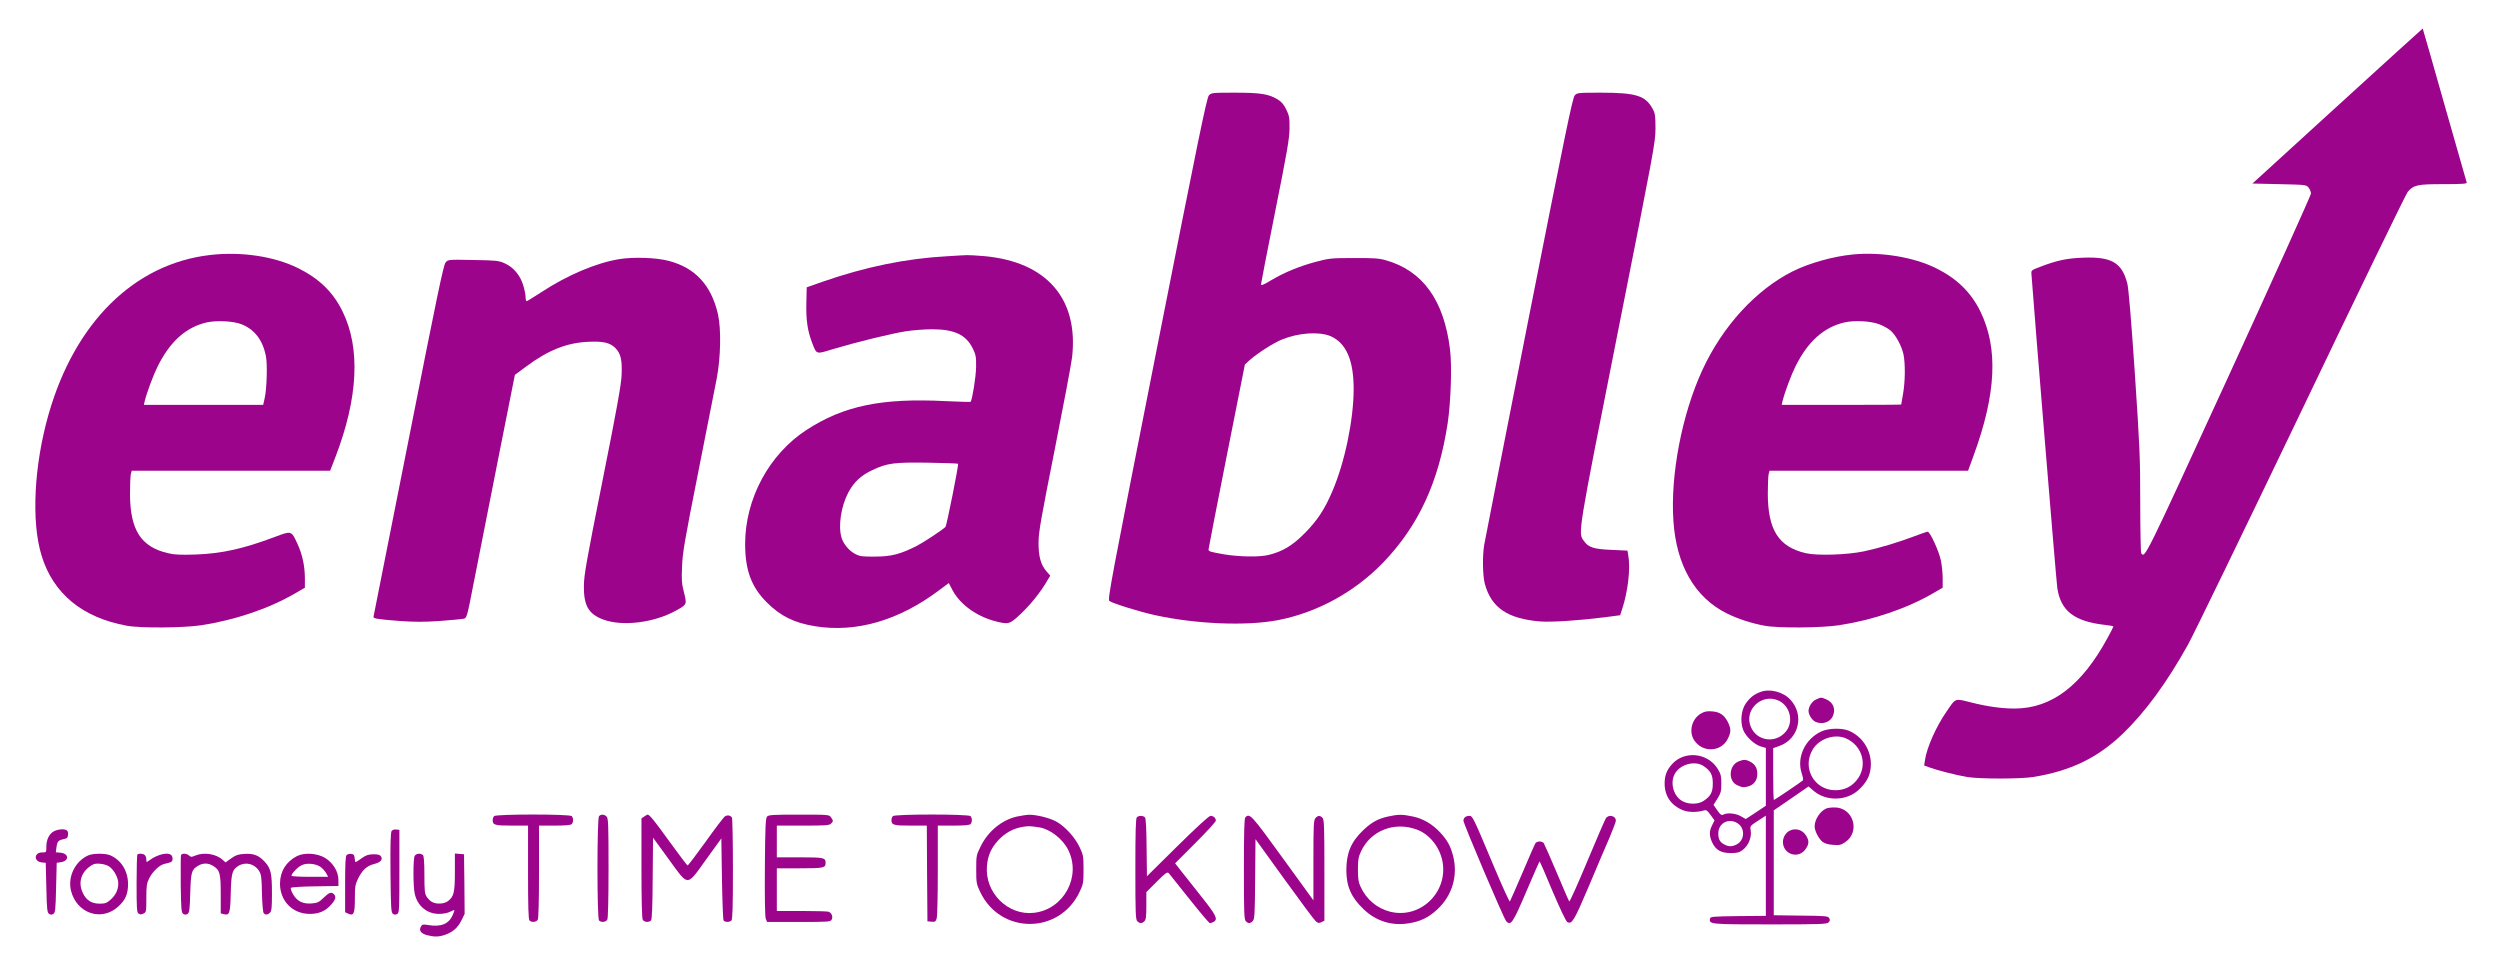 <?xml version="1.0" standalone="no"?>
<!DOCTYPE svg PUBLIC "-//W3C//DTD SVG 20010904//EN"
 "http://www.w3.org/TR/2001/REC-SVG-20010904/DTD/svg10.dtd">
<svg version="1.0" xmlns="http://www.w3.org/2000/svg"
 width="2050pt" height="791pt" viewBox="0 0 2050 791"
 preserveAspectRatio="xMidYMid meet">

<g transform="translate(0,791) scale(0.1,-0.1)"
fill="#9c048c" stroke="none">
<path d="M19167 7041 l-697 -636 221 -5 c217 -5 221 -5 240 -29 10 -13 19 -34
19 -48 0 -13 -304 -687 -676 -1498 -694 -1511 -686 -1495 -716 -1451 -4 6 -8
193 -8 414 0 372 -4 456 -45 1071 -29 428 -51 689 -61 726 -44 172 -129 221
-363 212 -133 -5 -214 -22 -352 -75 -73 -28 -74 -28 -71 -62 27 -369 204
-2524 212 -2573 29 -189 141 -274 398 -302 34 -4 62 -9 62 -12 0 -3 -21 -45
-47 -92 -213 -393 -459 -580 -763 -581 -107 0 -222 16 -357 50 -136 34 -124
39 -201 -74 -85 -122 -162 -295 -177 -397 l-7 -46 44 -16 c64 -24 222 -64 313
-79 105 -16 437 -16 540 1 304 50 522 155 727 350 187 179 364 420 540 736 46
83 465 947 932 1920 466 974 858 1781 870 1793 50 56 79 62 292 62 153 0 195
3 191 13 -2 6 -84 293 -182 637 -97 344 -178 626 -179 626 0 1 -315 -284 -699
-635z"/>
<path d="M9913 7128 c-18 -19 -88 -362 -427 -2078 -379 -1918 -405 -2056 -389
-2068 27 -20 246 -88 373 -116 338 -74 749 -91 1010 -41 321 62 629 231 862
472 290 302 455 658 529 1143 26 175 36 473 19 606 -50 405 -225 646 -530 731
-53 15 -101 18 -260 17 -185 0 -201 -2 -310 -31 -139 -37 -263 -89 -370 -153
-55 -33 -80 -44 -80 -33 0 8 52 276 116 596 98 490 117 598 118 682 1 91 -2
105 -27 158 -22 44 -39 63 -74 84 -73 43 -139 53 -349 53 -185 0 -191 -1 -211
-22z m999 -1975 c127 -57 188 -197 188 -433 0 -251 -73 -603 -175 -839 -63
-148 -123 -239 -225 -342 -102 -103 -183 -152 -300 -180 -72 -18 -240 -15
-360 5 -119 21 -130 24 -130 41 0 7 67 351 149 765 l149 751 38 35 c64 57 198
143 266 170 137 56 307 67 400 27z"/>
<path d="M12913 7128 c-18 -19 -78 -312 -377 -1823 -195 -990 -360 -1829 -366
-1865 -15 -95 -12 -247 5 -315 52 -197 186 -289 455 -311 93 -7 320 8 525 34
l130 17 17 52 c47 142 69 331 50 438 l-7 40 -130 6 c-146 6 -190 20 -227 73
-49 68 -55 32 278 1711 298 1502 308 1554 309 1670 0 104 -3 125 -22 160 -59
111 -136 135 -427 135 -187 0 -193 -1 -213 -22z"/>
<path d="M1722 5819 c-621 -72 -1108 -553 -1323 -1304 -120 -419 -144 -882
-58 -1161 95 -312 335 -509 699 -575 112 -21 465 -18 610 4 281 43 560 138
778 266 l72 42 0 77 c0 99 -21 197 -61 283 -51 109 -47 108 -186 56 -261 -98
-434 -136 -648 -144 -127 -4 -174 -2 -228 11 -222 52 -310 190 -311 486 0 74
3 147 7 163 l7 27 814 0 813 0 43 111 c187 486 207 894 59 1195 -77 158 -191
269 -364 355 -196 97 -467 138 -723 108z m256 -567 c107 -41 175 -128 202
-259 14 -67 8 -273 -10 -350 l-12 -53 -489 0 -489 0 6 28 c18 74 71 216 109
292 101 201 231 317 399 356 81 18 216 12 284 -14z"/>
<path d="M15190 5823 c-161 -16 -356 -71 -490 -138 -302 -152 -574 -449 -740
-808 -168 -364 -264 -862 -238 -1239 24 -363 176 -627 436 -757 90 -45 206
-83 312 -102 112 -21 465 -18 610 4 281 43 561 139 778 266 l72 42 0 77 c0 42
-7 109 -15 147 -16 77 -89 235 -108 235 -7 0 -58 -18 -114 -39 -129 -49 -282
-95 -409 -122 -137 -29 -383 -37 -477 -15 -222 52 -310 190 -311 486 0 74 3
147 7 163 l7 27 814 0 814 0 45 123 c186 507 204 880 56 1183 -77 157 -191
269 -364 355 -184 91 -452 135 -685 112z m220 -572 c30 -11 71 -34 91 -50 43
-36 93 -127 108 -199 15 -74 14 -222 -4 -322 -8 -47 -15 -86 -15 -87 0 -2
-221 -3 -490 -3 l-490 0 6 28 c18 74 71 216 109 292 101 201 231 317 399 356
82 19 215 12 286 -15z"/>
<path d="M7770 5809 c-339 -18 -674 -87 -1030 -211 l-125 -44 -3 -131 c-3
-140 10 -225 47 -323 38 -98 31 -96 167 -54 190 57 490 131 605 148 59 9 154
16 212 16 183 0 279 -45 334 -158 25 -51 28 -67 27 -152 -1 -79 -32 -271 -45
-285 -3 -2 -97 1 -209 6 -521 26 -831 -38 -1136 -236 -308 -200 -504 -565
-504 -937 1 -216 51 -351 179 -479 113 -112 223 -166 394 -194 338 -55 688 47
1019 296 l78 58 31 -59 c62 -117 198 -215 354 -255 106 -27 115 -24 206 62 82
78 164 181 213 266 l28 47 -30 34 c-48 55 -67 125 -66 241 1 85 21 197 133
760 72 363 136 703 142 755 55 481 -209 784 -722 830 -63 5 -125 9 -139 8 -14
0 -86 -4 -160 -9z m86 -1702 c7 -7 -94 -509 -103 -518 -32 -29 -180 -127 -235
-155 -136 -69 -210 -88 -343 -88 -106 -1 -125 2 -162 21 -51 27 -96 82 -112
132 -29 97 -5 258 55 372 45 85 104 141 197 184 122 58 180 65 455 61 134 -2
246 -6 248 -9z"/>
<path d="M5077 5785 c-189 -31 -425 -131 -638 -271 -62 -40 -117 -74 -121 -74
-4 0 -8 15 -8 34 0 19 -9 63 -20 98 -25 82 -80 147 -152 179 -49 22 -68 24
-258 27 -204 4 -205 4 -226 -20 -17 -19 -68 -262 -304 -1458 -156 -789 -285
-1440 -287 -1446 -6 -16 30 -22 214 -36 126 -9 198 -9 330 0 92 7 180 15 194
18 27 6 28 9 83 292 31 158 120 607 197 998 l141 710 92 68 c179 134 334 195
506 203 126 6 181 -6 226 -51 45 -45 57 -100 51 -226 -4 -80 -41 -285 -157
-865 -131 -656 -152 -774 -152 -860 -2 -160 38 -230 158 -275 159 -59 417 -27
599 74 89 50 88 49 64 147 -19 72 -21 103 -16 214 4 114 21 210 132 770 70
352 138 699 152 770 33 171 38 408 10 530 -55 237 -186 379 -404 436 -104 27
-289 33 -406 14z"/>
<path d="M14436 2236 c-54 -20 -85 -45 -121 -95 -37 -53 -47 -148 -21 -216 21
-54 91 -120 145 -136 l41 -12 0 -237 0 -237 -82 -55 -83 -54 -40 23 c-42 24
-112 31 -144 13 -15 -7 -24 -1 -49 35 l-31 45 32 51 c28 46 32 61 32 124 0 62
-4 78 -30 121 -83 133 -275 151 -376 36 -43 -49 -59 -92 -59 -159 1 -103 55
-180 154 -218 45 -17 113 -17 171 0 16 5 28 -3 52 -38 l32 -44 -19 -39 c-25
-48 -25 -87 -1 -140 29 -63 72 -89 152 -89 56 0 71 4 101 27 45 35 73 102 64
157 -6 42 -13 34 97 105 l27 18 0 -411 0 -411 -227 -2 c-216 -3 -228 -4 -231
-22 -9 -45 5 -46 494 -46 407 0 464 2 478 16 12 11 13 20 6 35 -10 17 -26 19
-233 21 l-222 3 0 430 0 430 143 98 142 98 42 -36 c86 -73 219 -84 321 -27 58
32 119 104 136 162 43 143 -29 298 -166 357 -58 25 -167 23 -228 -5 -133 -61
-204 -212 -161 -343 10 -28 14 -55 9 -59 -19 -16 -232 -160 -237 -160 -3 0 -6
96 -6 213 l0 212 51 18 c160 57 207 254 90 380 -59 64 -168 92 -245 63z m151
-72 c93 -45 123 -175 56 -254 -82 -98 -234 -79 -285 37 -62 141 88 283 229
217z m546 -307 c143 -60 187 -233 89 -348 -45 -53 -101 -78 -171 -79 -176 0
-278 187 -185 337 53 86 177 127 267 90z m-1163 -229 c58 -40 75 -72 75 -143
0 -71 -17 -103 -75 -142 -40 -28 -116 -31 -167 -6 -79 37 -113 154 -68 231 46
77 165 107 235 60z m277 -468 c64 -39 61 -140 -6 -174 -38 -20 -64 -20 -101
-1 -37 19 -50 43 -50 92 1 84 84 128 157 83z"/>
<path d="M14893 2175 c-33 -14 -63 -59 -63 -95 0 -31 29 -76 57 -89 52 -24
115 -5 139 40 31 60 9 119 -52 145 -40 17 -41 17 -81 -1z"/>
<path d="M13946 2058 c-74 -44 -100 -149 -53 -219 69 -104 223 -96 276 15 27
54 26 81 -1 136 -31 59 -66 82 -130 87 -42 3 -61 -1 -92 -19z"/>
<path d="M14253 1665 c-76 -33 -83 -157 -11 -192 41 -20 56 -22 92 -12 48 13
76 51 76 103 0 48 -19 80 -60 101 -35 18 -55 18 -97 0z"/>
<path d="M14975 1280 c-50 -21 -95 -90 -95 -147 0 -37 35 -104 67 -128 17 -12
49 -21 85 -23 50 -4 64 -1 97 21 130 86 68 289 -89 286 -25 0 -54 -4 -65 -9z"/>
<path d="M4052 1218 c-7 -7 -12 -21 -12 -33 0 -40 17 -45 157 -45 l133 0 0
-383 c0 -285 3 -386 12 -395 18 -18 56 -14 68 7 6 13 10 156 10 395 l0 376
128 0 c86 0 132 4 140 12 15 15 15 51 0 66 -17 17 -619 17 -636 0z"/>
<path d="M4912 1218 c-17 -17 -17 -839 0 -856 18 -18 56 -14 68 7 6 13 10 165
10 425 0 354 -2 407 -16 420 -18 19 -45 21 -62 4z"/>
<path d="M5282 1214 l-22 -15 0 -405 c0 -260 4 -412 10 -425 12 -22 52 -25 69
-6 7 9 12 121 13 346 l3 332 126 -173 c168 -232 147 -231 309 -6 l125 173 5
-330 c3 -181 9 -336 13 -342 10 -16 49 -17 65 -1 9 9 12 116 12 423 0 225 -4
415 -8 421 -13 19 -39 23 -58 9 -11 -7 -82 -101 -159 -209 -77 -107 -143 -194
-147 -193 -4 1 -71 90 -149 197 -129 179 -163 220 -179 220 -3 0 -16 -7 -28
-16z"/>
<path d="M6289 1213 c-11 -13 -15 -94 -17 -413 -2 -250 1 -407 7 -423 l11 -27
259 0 c250 0 261 1 271 20 12 23 0 54 -26 64 -8 3 -108 6 -220 6 l-204 0 0
175 0 175 188 0 c197 0 212 3 212 45 0 42 -15 45 -212 45 l-188 0 0 130 0 130
214 0 c182 0 217 2 230 16 20 19 20 24 0 52 -15 22 -18 22 -263 22 -219 0
-250 -2 -262 -17z"/>
<path d="M7322 1218 c-7 -7 -12 -21 -12 -33 0 -40 17 -45 157 -45 l133 0 2
-392 3 -393 33 -3 c27 -3 34 1 42 23 6 16 10 174 10 396 l0 369 128 0 c86 0
132 4 140 12 15 15 15 51 0 66 -17 17 -619 17 -636 0z"/>
<path d="M8342 1215 c-125 -27 -239 -120 -300 -244 -36 -73 -37 -77 -37 -190
0 -110 2 -120 32 -184 166 -351 650 -351 816 0 30 64 32 74 32 183 0 109 -2
119 -32 183 -38 81 -122 173 -193 211 -53 29 -162 56 -220 55 -19 0 -64 -7
-98 -14z m183 -90 c86 -14 189 -94 233 -182 112 -219 -34 -490 -279 -518 -213
-25 -405 165 -386 384 7 86 35 149 94 212 55 59 121 95 195 108 53 9 66 8 143
-4z"/>
<path d="M11384 1215 c-84 -18 -138 -48 -206 -113 -99 -95 -138 -186 -138
-327 0 -135 41 -226 144 -323 101 -96 231 -136 368 -113 98 16 162 47 234 114
123 114 171 278 129 440 -21 80 -46 125 -103 188 -65 71 -142 116 -228 134
-83 18 -120 18 -200 0z m233 -107 c107 -39 193 -148 213 -271 40 -250 -188
-464 -431 -403 -108 28 -194 100 -242 204 -18 38 -22 66 -22 142 0 81 4 103
26 150 80 170 273 245 456 178z"/>
<path d="M9322 1208 c-9 -9 -12 -117 -12 -424 0 -362 2 -415 16 -428 20 -20
38 -20 58 0 13 12 16 39 16 127 l0 112 85 85 c73 73 87 82 99 70 7 -8 84 -104
170 -213 86 -108 161 -197 167 -197 5 0 19 5 30 10 39 21 22 55 -99 207 -64
81 -140 176 -167 211 l-49 63 167 167 c92 92 167 174 167 183 0 21 -20 39 -44
39 -12 0 -113 -92 -270 -247 l-251 -248 -3 234 c-1 152 -6 239 -13 248 -14 16
-51 17 -67 1z"/>
<path d="M10212 1208 c-9 -9 -12 -117 -12 -424 0 -362 2 -415 16 -428 20 -21
37 -20 57 2 15 16 17 59 19 345 l3 326 236 -327 c130 -180 246 -336 258 -346
18 -16 25 -17 46 -8 l25 12 0 414 c0 364 -2 417 -16 430 -20 21 -37 20 -57 -2
-15 -17 -17 -55 -17 -347 l0 -328 -251 346 c-258 356 -271 371 -307 335z"/>
<path d="M12012 1208 c-7 -7 -12 -19 -12 -27 0 -25 331 -804 351 -825 38 -40
54 -16 165 244 58 134 106 246 108 247 2 2 50 -107 106 -243 63 -147 111 -249
122 -255 38 -20 54 7 174 288 64 153 141 334 171 402 29 69 53 132 53 141 0
42 -61 55 -83 18 -8 -13 -77 -172 -153 -355 -76 -182 -142 -329 -146 -325 -4
4 -50 111 -103 237 -54 127 -102 236 -107 243 -6 6 -21 12 -33 12 -12 0 -27
-6 -33 -12 -5 -7 -54 -116 -107 -243 -54 -126 -101 -233 -104 -237 -4 -4 -60
119 -126 275 -178 424 -180 427 -207 427 -13 0 -29 -5 -36 -12z"/>
<path d="M443 1094 c-39 -20 -63 -68 -63 -128 0 -46 0 -46 -35 -46 -67 0 -70
-75 -2 -82 l32 -3 5 -204 c4 -180 7 -205 23 -215 12 -8 22 -8 35 0 15 10 18
35 22 215 l5 204 34 5 c70 10 67 72 -4 78 l-37 3 5 41 c7 49 15 58 59 67 27 5
34 12 36 35 2 16 -2 32 -10 37 -21 14 -70 10 -105 -7z"/>
<path d="M3212 1097 c-9 -11 -12 -102 -10 -342 3 -300 5 -329 21 -339 12 -8
22 -8 35 0 16 10 17 38 17 350 l0 339 -26 3 c-14 2 -31 -3 -37 -11z"/>
<path d="M14671 1096 c-29 -16 -50 -52 -51 -88 -1 -105 129 -146 187 -59 28
42 29 66 3 109 -30 49 -89 66 -139 38z"/>
<path d="M724 896 c-109 -48 -171 -177 -141 -293 48 -183 247 -250 383 -130
61 54 84 104 84 187 0 108 -56 198 -147 237 -41 17 -139 16 -179 -1z m174 -93
c38 -28 72 -92 72 -136 0 -53 -21 -97 -64 -135 -31 -27 -44 -32 -88 -32 -66 0
-110 27 -138 86 -41 83 -17 169 61 222 27 19 43 23 82 19 27 -2 61 -13 75 -24z"/>
<path d="M1127 903 c-4 -3 -7 -111 -7 -238 0 -197 2 -235 15 -245 12 -10 21
-10 40 -2 24 11 25 14 25 127 0 103 3 121 24 164 28 55 84 108 124 117 53 12
60 15 66 30 3 9 1 24 -4 35 -20 36 -113 18 -187 -37 -22 -16 -23 -16 -23 8 0
13 -5 29 -12 36 -13 13 -50 16 -61 5z"/>
<path d="M1484 897 c-2 -7 -3 -115 -2 -241 3 -205 5 -230 21 -240 12 -8 22 -8
35 0 15 10 18 33 22 170 5 173 11 193 63 224 41 25 83 25 124 0 56 -34 63 -61
63 -234 l0 -156 25 -6 c47 -12 53 5 57 169 4 168 12 195 63 227 59 36 134 17
170 -43 17 -27 21 -55 23 -182 2 -83 8 -156 14 -162 14 -17 33 -16 52 3 13 13
16 42 16 157 0 165 -9 204 -56 257 -50 56 -94 73 -170 68 -52 -3 -71 -10 -109
-37 l-46 -33 -22 20 c-53 50 -153 66 -224 37 -32 -14 -38 -14 -53 0 -20 18
-59 20 -66 2z"/>
<path d="M2435 890 c-89 -46 -138 -125 -139 -224 -1 -144 103 -250 244 -250
76 0 130 23 178 79 34 38 40 63 20 83 -21 21 -41 13 -85 -30 -37 -36 -49 -42
-96 -46 -73 -6 -120 17 -154 75 -15 27 -22 48 -17 53 5 5 95 11 199 12 l190 3
0 51 c-1 69 -43 137 -109 179 -65 39 -169 46 -231 15z m194 -89 c17 -13 38
-36 46 -52 l16 -29 -151 0 c-85 0 -150 4 -150 9 0 18 54 74 85 87 42 20 116
12 154 -15z"/>
<path d="M2842 898 c-9 -9 -12 -72 -12 -240 l0 -228 25 -12 c46 -21 55 0 55
124 0 98 3 115 26 163 35 71 72 105 131 120 54 14 74 36 57 63 -9 13 -25 17
-63 17 -40 -1 -60 -7 -96 -33 -25 -18 -47 -32 -50 -32 -2 0 -5 15 -7 33 -2 26
-8 33 -28 35 -14 2 -31 -3 -38 -10z"/>
<path d="M3400 891 c-13 -25 -13 -252 1 -311 23 -100 101 -164 199 -164 32 0
69 7 89 17 19 9 35 16 37 14 2 -1 -5 -21 -15 -43 -33 -72 -96 -97 -202 -79
-42 7 -48 5 -58 -14 -18 -32 2 -57 53 -70 60 -15 95 -14 147 4 64 23 104 59
133 118 l26 53 -2 244 -3 245 -37 3 -38 3 0 -151 c0 -166 -8 -201 -55 -238
-32 -25 -96 -29 -133 -8 -13 7 -32 26 -43 42 -16 25 -19 48 -19 180 0 103 -4
154 -12 162 -18 18 -56 14 -68 -7z"/>
</g>
</svg>
